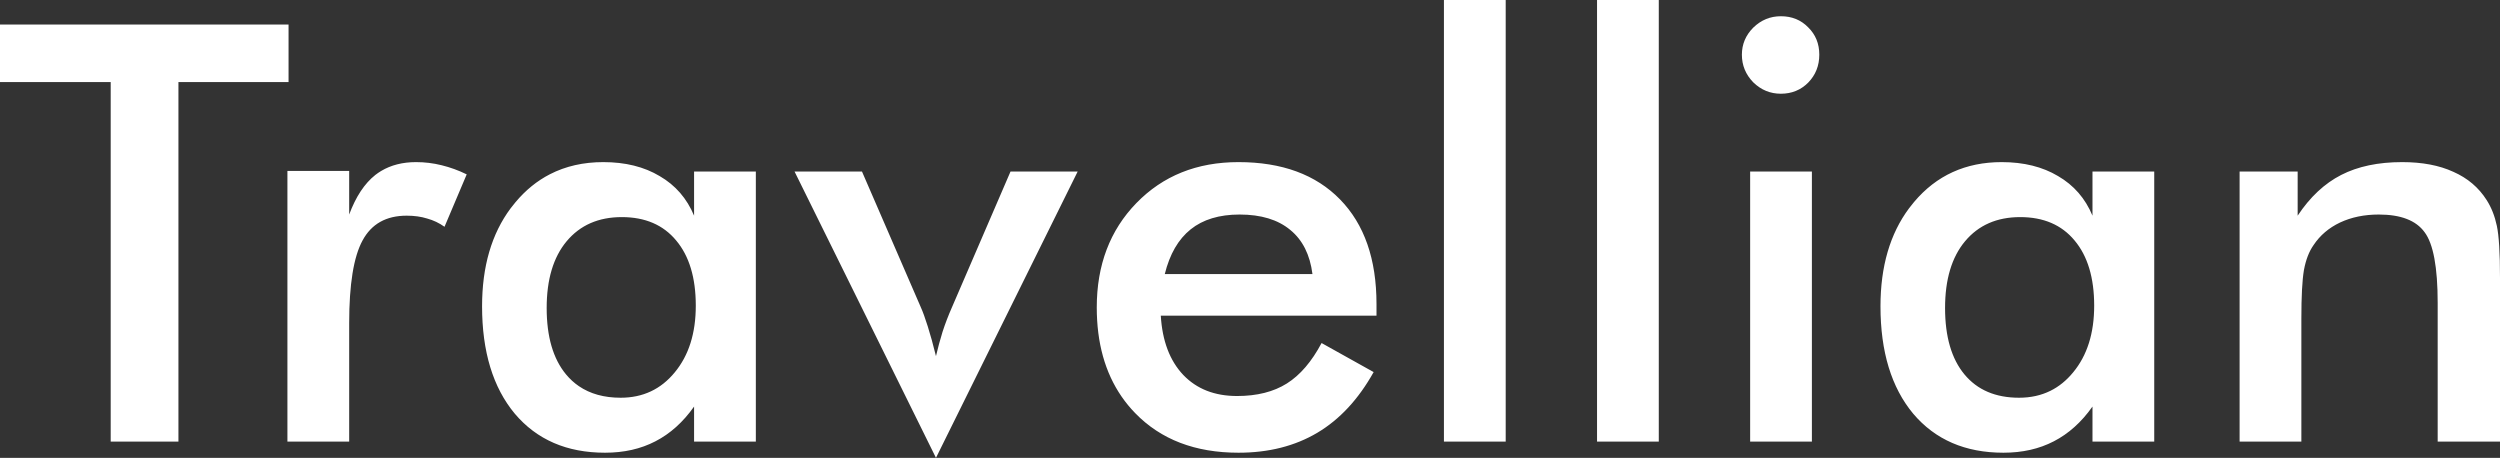 <svg width="186.766" height="34.204" viewBox="0 0 186.766 34.204" fill="none" xmlns="http://www.w3.org/2000/svg" xmlns:xlink="http://www.w3.org/1999/xlink">
	<rect x="0" y="0" width="186.766" height="34.204" fill="#333333" stroke="none"/>
	<desc>
			Created with Pixso.
	</desc>
	<defs/>
	<path id="Travellian" d="M107.871 32.991L107.871 0L112.485 0L112.485 32.991L107.871 32.991ZM119.309 32.991L119.309 0L123.922 0L123.922 32.991L119.309 32.991ZM130.13 4.086C130.13 3.306 130.414 2.632 130.98 2.064C131.562 1.497 132.249 1.213 133.043 1.213C133.865 1.213 134.545 1.49 135.083 2.043C135.636 2.583 135.913 3.264 135.913 4.086C135.913 4.91 135.636 5.605 135.083 6.172C134.531 6.726 133.85 7.002 133.043 7.002C132.249 7.002 131.562 6.719 130.98 6.151C130.414 5.569 130.13 4.881 130.13 4.086ZM13.33 6.13L13.33 32.991L8.27 32.991L8.27 6.13L0 6.13L0 1.831L21.557 1.831L21.557 6.13L13.33 6.13ZM26.086 16.027Q26.83 14.026 28.041 13.069Q28.249 12.908 28.472 12.774Q29.578 12.111 31.081 12.111C31.733 12.111 32.371 12.189 32.995 12.345C33.633 12.501 34.256 12.728 34.866 13.026L33.208 16.942C32.811 16.659 32.378 16.453 31.911 16.325C31.457 16.183 30.947 16.112 30.38 16.112C28.849 16.112 27.751 16.73 27.085 17.964Q26.086 19.794 26.086 24.137L26.086 32.991L21.472 32.991L21.472 12.771L26.086 12.771L26.086 16.027ZM56.466 32.991L51.852 32.991L51.852 30.373C51.03 31.537 50.066 32.402 48.961 32.97C47.87 33.537 46.615 33.821 45.198 33.821C42.349 33.821 40.103 32.849 38.459 30.905C36.829 28.947 36.014 26.272 36.014 22.881Q36.014 18.42 38.152 15.556Q38.33 15.317 38.523 15.091Q39.649 13.752 41.084 13.016Q42.845 12.111 45.07 12.111C46.715 12.111 48.118 12.459 49.28 13.154C50.456 13.835 51.314 14.821 51.852 16.112L51.852 12.813L56.466 12.813L56.466 32.991ZM102.833 23.583L86.718 23.583C86.831 25.47 87.391 26.946 88.397 28.01C89.404 29.061 90.743 29.585 92.415 29.585C93.904 29.585 95.144 29.273 96.136 28.649Q97.624 27.712 98.73 25.627L102.62 27.797C101.486 29.827 100.083 31.338 98.411 32.331C96.738 33.324 94.775 33.821 92.522 33.821C89.29 33.821 86.718 32.835 84.805 30.862Q84.242 30.283 83.79 29.627Q81.935 26.937 81.935 22.966C81.935 19.802 82.92 17.205 84.89 15.176C86.874 13.132 89.418 12.111 92.522 12.111C95.767 12.111 98.297 13.04 100.111 14.899C101.926 16.758 102.833 19.362 102.833 22.71L102.833 23.583ZM160.935 32.991L156.322 32.991L156.322 30.373C155.5 31.537 154.536 32.402 153.431 32.97C152.339 33.537 151.085 33.821 149.668 33.821C146.819 33.821 144.572 32.849 142.928 30.905C141.298 28.947 140.484 26.272 140.484 22.881Q140.484 18.42 142.622 15.556L142.623 15.555Q142.8 15.317 142.992 15.091C144.665 13.104 146.847 12.111 149.54 12.111C151.184 12.111 152.587 12.459 153.75 13.154C154.926 13.835 155.783 14.821 156.322 16.112L156.322 12.813L160.935 12.813L160.935 32.991ZM167.313 32.991L167.313 12.813L171.65 12.813L171.65 16.112Q173.032 14.026 174.903 13.069C176.15 12.43 177.667 12.111 179.452 12.111Q181.706 12.111 183.279 12.835C184.342 13.303 185.171 14.005 185.766 14.942C186.121 15.495 186.376 16.141 186.532 16.878C186.688 17.617 186.766 18.908 186.766 20.752L186.766 32.991L182.11 32.991L182.11 22.625C182.11 19.972 181.784 18.212 181.132 17.347C180.494 16.467 179.353 16.027 177.709 16.027C176.632 16.027 175.668 16.226 174.818 16.623C173.982 17.02 173.323 17.581 172.841 18.305C172.5 18.787 172.26 19.412 172.118 20.178C171.99 20.93 171.927 22.136 171.927 23.796L171.927 32.991L167.313 32.991ZM69.923 34.204L59.357 12.813L64.395 12.813L68.796 22.966C68.938 23.278 69.108 23.747 69.306 24.371C69.505 24.995 69.71 25.74 69.923 26.605C70.065 25.996 70.228 25.393 70.412 24.796C70.61 24.186 70.844 23.576 71.113 22.966L75.493 12.813L80.51 12.813L69.923 34.204ZM130.747 32.991L130.747 12.813L135.36 12.813L135.36 32.991L130.747 32.991ZM98.049 20.476C97.865 19.028 97.312 17.929 96.391 17.177C95.47 16.41 94.208 16.027 92.607 16.027C91.09 16.027 89.871 16.396 88.95 17.134C88.029 17.872 87.384 18.986 87.016 20.476L98.049 20.476ZM51.98 22.838C51.98 20.752 51.491 19.127 50.513 17.964C49.549 16.801 48.196 16.219 46.452 16.219C44.709 16.219 43.334 16.822 42.328 18.028C41.336 19.22 40.84 20.88 40.84 23.008Q40.84 26.223 42.285 27.968Q42.715 28.486 43.249 28.85Q44.514 29.713 46.367 29.713C48.026 29.713 49.372 29.081 50.407 27.819C51.455 26.556 51.98 24.896 51.98 22.838ZM156.449 22.838Q156.449 19.709 154.983 17.964C154.019 16.801 152.665 16.219 150.922 16.219C149.179 16.219 147.804 16.822 146.798 18.028C145.805 19.22 145.309 20.88 145.309 23.008C145.309 25.151 145.791 26.804 146.755 27.968C147.719 29.131 149.079 29.713 150.837 29.713Q152.134 29.713 153.176 29.198Q154.133 28.726 154.876 27.819C155.925 26.556 156.449 24.896 156.449 22.838Z" fill="#FFFFFF" fill-opacity="1" fill-rule="evenodd"/>
</svg>
